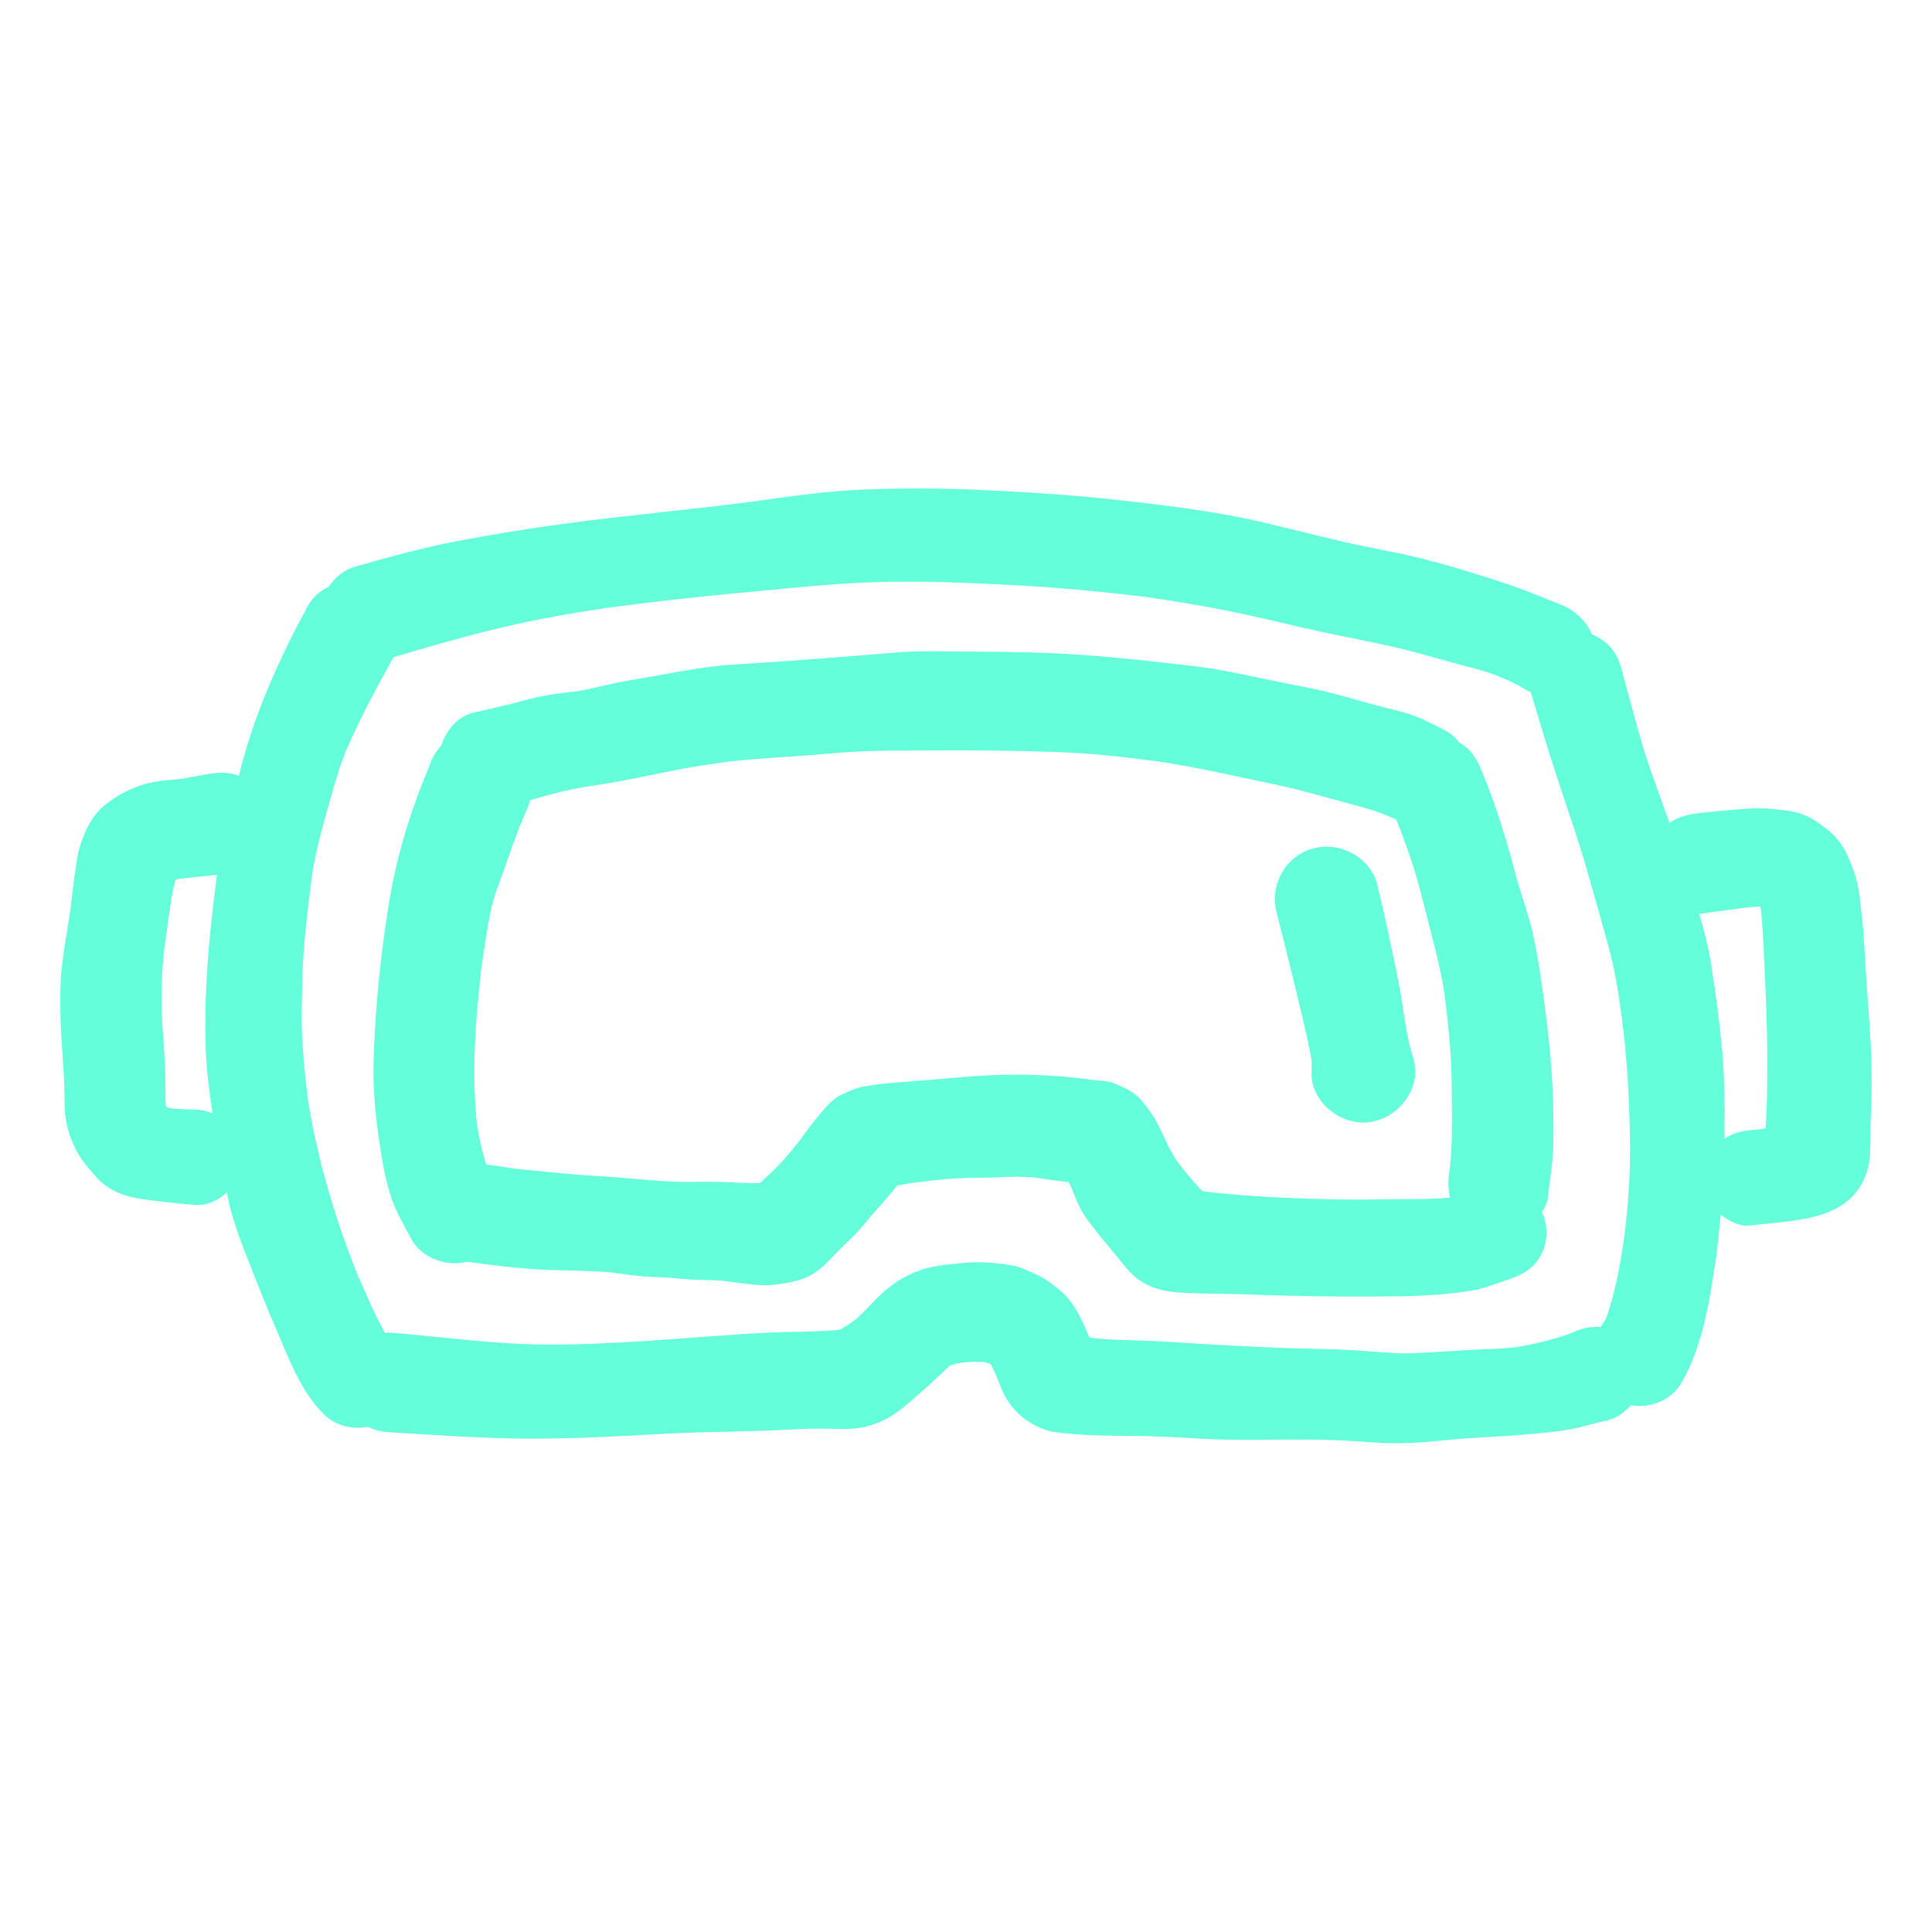 <svg version="1.1" id="designs" xmlns="http://www.w3.org/2000/svg" xmlns:xlink="http://www.w3.org/1999/xlink" viewBox="0 0 32 32" xml:space="preserve" fill="#000000"><g id="SVGRepo_bgCarrier" stroke-width="0"></g><g id="SVGRepo_tracerCarrier" stroke-linecap="round" stroke-linejoin="round"></g><g id="SVGRepo_iconCarrier"> <style type="text/css"> .sketchy_een{fill:#64FFDA;} </style> <path class="sketchy_een" d="M25.517,16.166c-0.043-0.288-0.093-0.573-0.166-0.855c-0.077-0.288-0.18-0.571-0.257-0.859 c-0.147-0.563-0.323-1.13-0.546-1.668c-0.085-0.205-0.174-0.368-0.373-0.484c-0.001-0.001-0.003,0-0.004-0.001 c-0.062-0.078-0.135-0.148-0.227-0.196c-0.246-0.128-0.486-0.255-0.757-0.321c-0.329-0.079-0.656-0.172-0.981-0.263 c-0.397-0.112-0.803-0.176-1.205-0.261c-0.412-0.087-0.818-0.178-1.236-0.226c-0.811-0.093-1.625-0.188-2.442-0.217 c-0.43-0.017-0.857-0.021-1.287-0.023c-0.198-0.001-0.397-0.005-0.595-0.005c-0.198,0-0.397,0.004-0.595,0.021 c-0.89,0.072-1.778,0.145-2.67,0.197c-0.488,0.027-0.971,0.13-1.453,0.213c-0.209,0.035-0.418,0.07-0.625,0.116 c-0.175,0.039-0.347,0.083-0.523,0.113c-0.278,0.034-0.559,0.061-0.828,0.138c-0.294,0.083-0.592,0.147-0.89,0.215 c-0.275,0.063-0.463,0.287-0.547,0.545c-0.088,0.102-0.161,0.211-0.198,0.342c-0.31,0.735-0.548,1.503-0.673,2.293 c-0.114,0.71-0.193,1.416-0.232,2.134c-0.016,0.298-0.031,0.596-0.016,0.892c0.017,0.393,0.07,0.791,0.134,1.178 c0.037,0.223,0.087,0.449,0.159,0.662c0.081,0.24,0.207,0.443,0.323,0.666c0.171,0.325,0.583,0.474,0.929,0.387 c0.443,0.062,0.887,0.116,1.336,0.134c0.357,0.015,0.718,0.01,1.075,0.045c0.169,0.025,0.339,0.048,0.508,0.063 c0.147,0.012,0.292,0.014,0.439,0.023c0.128,0.01,0.253,0.025,0.381,0.031c0.167,0.008,0.332,0.004,0.497,0.019 c0.166,0.024,0.333,0.045,0.501,0.062c0.106,0.012,0.213,0.018,0.319,0.006c0.238-0.027,0.495-0.062,0.7-0.199 c0.176-0.118,0.288-0.263,0.435-0.408c0.103-0.101,0.211-0.197,0.308-0.306c0.091-0.101,0.17-0.209,0.263-0.308 c0.089-0.097,0.172-0.197,0.257-0.296c0.036-0.041,0.068-0.084,0.102-0.126c0.075-0.016,0.15-0.03,0.226-0.042 c0.358-0.047,0.722-0.091,1.083-0.089c0.114,0.002,0.232-0.004,0.348-0.008c0.199-0.009,0.398-0.017,0.594,0.001 c0.198,0.029,0.396,0.055,0.595,0.079c0.018,0.038,0.035,0.076,0.051,0.113c0.052,0.13,0.102,0.26,0.172,0.381 c0.05,0.087,0.114,0.168,0.176,0.248c0.163,0.217,0.342,0.416,0.511,0.629c0.093,0.116,0.186,0.211,0.317,0.29 c0.209,0.126,0.441,0.161,0.679,0.172c0.313,0.016,0.629,0.012,0.942,0.023c0.789,0.031,1.579,0.045,2.368,0.037 c0.302-0.002,0.606-0.006,0.907-0.031c0.207-0.017,0.416-0.041,0.619-0.079c0.153-0.029,0.3-0.091,0.447-0.139 c0.118-0.039,0.236-0.079,0.344-0.141c0.353-0.198,0.471-0.651,0.304-1.007c0.045-0.07,0.082-0.143,0.092-0.217 c0.048-0.344,0.097-0.679,0.099-1.025c0-0.275-0.004-0.55-0.017-0.822C25.686,17.391,25.606,16.779,25.517,16.166z M19.861,19.714 c-0.002-0.002-0.004-0.003-0.006-0.005C19.857,19.71,19.859,19.712,19.861,19.714L19.861,19.714z M23.231,19.861 c-0.333,0-0.668,0.012-1,0.006c-0.749-0.013-1.504-0.042-2.25-0.127c-0.024-0.004-0.047-0.009-0.071-0.015 c-0.141-0.145-0.271-0.305-0.396-0.465c-0.136-0.189-0.222-0.412-0.326-0.619c-0.077-0.155-0.164-0.275-0.279-0.412 c-0.122-0.147-0.294-0.223-0.466-0.288c-0.092-0.037-0.194-0.039-0.293-0.047c-0.108-0.015-0.216-0.029-0.324-0.043 c0.032,0.005,0.063,0.009,0.094,0.013C17.558,17.82,17.194,17.8,16.83,17.8c-0.326,0-0.651,0.016-0.975,0.047 c-0.269,0.025-0.54,0.044-0.811,0.068c-0.128,0.01-0.255,0.019-0.383,0.031c-0.114,0.012-0.23,0.029-0.344,0.048 c-0.132,0.021-0.248,0.077-0.372,0.134c-0.166,0.073-0.284,0.232-0.399,0.368c-0.107,0.127-0.205,0.261-0.302,0.396 c-0.102,0.128-0.208,0.255-0.317,0.375c-0.075,0.083-0.162,0.159-0.244,0.238c-0.029,0.028-0.057,0.058-0.086,0.087 c-0.201,0.011-0.405-0.006-0.605-0.014c-0.149-0.006-0.298-0.004-0.445-0.004c-0.182,0.002-0.364,0.002-0.544-0.01 c-0.358-0.021-0.714-0.064-1.072-0.083c-0.471-0.028-0.939-0.076-1.407-0.125c-0.14-0.02-0.279-0.041-0.417-0.062 c-0.018-0.003-0.033,0-0.051-0.003c-0.074-0.22-0.122-0.455-0.158-0.685c-0.085-0.841-0.026-1.689,0.07-2.527 c0.045-0.323,0.092-0.647,0.154-0.966c0.043-0.232,0.139-0.459,0.217-0.681c0.085-0.249,0.175-0.496,0.268-0.745 c0.044-0.105,0.089-0.209,0.135-0.313c0.018-0.041,0.024-0.08,0.038-0.12c0.157-0.045,0.315-0.089,0.474-0.13 c0.313-0.083,0.638-0.116,0.956-0.174c0.325-0.058,0.648-0.13,0.973-0.193c0.298-0.059,0.601-0.103,0.903-0.145 c0.584-0.06,1.171-0.086,1.754-0.139c0.586-0.052,1.169-0.039,1.757-0.043c0.627-0.004,1.252,0.004,1.877,0.025 c0.573,0.017,1.148,0.083,1.717,0.158c0.677,0.103,1.35,0.259,2.021,0.401c0.339,0.072,0.668,0.172,1.002,0.261 c0.221,0.059,0.442,0.114,0.655,0.192c0.084,0.037,0.171,0.069,0.256,0.103c0.165,0.415,0.316,0.84,0.422,1.272 c0.133,0.537,0.292,1.062,0.377,1.609c0.059,0.473,0.111,0.947,0.118,1.425c0.005,0.495,0.024,0.993-0.029,1.486 c-0.003,0.016-0.005,0.032-0.008,0.048c-0.025,0.151-0.018,0.289,0.012,0.425c-0.006,0.001-0.012,0.003-0.018,0.004 C23.745,19.86,23.486,19.863,23.231,19.861z M17.519,23.729c0.021,0.003,0.043,0.002,0.064,0.005 c0.053,0.006,0.107,0.018,0.155,0.024C17.664,23.748,17.591,23.738,17.519,23.729z M16.683,20.943 c-0.028-0.004-0.052-0.003-0.079-0.006c-0.048-0.006-0.095-0.017-0.143-0.023C16.536,20.923,16.61,20.933,16.683,20.943z M17.999,22.047c0.007,0.015,0.013,0.031,0.02,0.046l0,0C18.012,22.078,18.006,22.062,17.999,22.047z M30.939,16.607 c-0.031-0.373-0.046-0.749-0.072-1.124c-0.017-0.226-0.043-0.451-0.072-0.675c-0.031-0.225-0.093-0.406-0.184-0.615 c-0.077-0.178-0.203-0.346-0.358-0.464c-0.161-0.126-0.288-0.215-0.49-0.271c-0.112-0.029-0.23-0.039-0.342-0.052 c-0.096-0.012-0.193-0.017-0.29-0.017c-0.23,0-0.46,0.027-0.687,0.046c-0.116,0.011-0.23,0.025-0.344,0.039 c-0.172,0.02-0.315,0.069-0.45,0.153c-0.123-0.354-0.257-0.703-0.375-1.061c-0.166-0.507-0.288-1.033-0.437-1.548 c-0.07-0.242-0.251-0.424-0.471-0.511c-0.063-0.155-0.174-0.284-0.321-0.389c-0.116-0.083-0.259-0.128-0.393-0.182 c-0.097-0.039-0.195-0.079-0.292-0.12c0.06,0.025,0.118,0.05,0.178,0.075c-0.366-0.155-0.737-0.275-1.116-0.391 c-0.354-0.11-0.71-0.213-1.07-0.296c-0.377-0.085-0.76-0.149-1.136-0.238c-0.385-0.091-0.768-0.186-1.151-0.279 c-0.82-0.203-1.67-0.308-2.51-0.401c-0.811-0.091-1.621-0.141-2.436-0.176c-0.293-0.013-0.586-0.019-0.879-0.019 c-0.305,0-0.61,0.006-0.915,0.017c-0.627,0.023-1.253,0.115-1.874,0.202c-1.027,0.133-2.059,0.224-3.086,0.361 C8.758,8.754,8.154,8.851,7.548,8.967C6.989,9.075,6.438,9.228,5.89,9.383C5.698,9.437,5.547,9.564,5.442,9.72 c-0.14,0.068-0.263,0.168-0.341,0.312c-0.447,0.82-0.834,1.672-1.082,2.575c-0.022,0.08-0.041,0.162-0.062,0.242 c-0.089-0.031-0.178-0.051-0.27-0.051c-0.078,0-0.159,0.009-0.242,0.024c-0.146,0.024-0.29,0.052-0.436,0.078 c-0.239,0.023-0.482,0.035-0.708,0.119c-0.232,0.085-0.375,0.167-0.563,0.315c-0.201,0.159-0.31,0.381-0.393,0.617 c-0.058,0.167-0.081,0.352-0.106,0.526c-0.028,0.193-0.048,0.387-0.072,0.581c-0.042,0.293-0.096,0.585-0.134,0.88 c-0.035,0.259-0.035,0.513-0.033,0.774c0.002,0.468,0.06,0.931,0.068,1.397c0.002,0.081,0,0.162,0.004,0.244 c0.012,0.248,0.064,0.428,0.166,0.648c0.083,0.184,0.221,0.344,0.354,0.493c0.271,0.306,0.644,0.36,1.024,0.401 c0.205,0.021,0.412,0.05,0.619,0.062c0.201,0.012,0.384-0.076,0.524-0.209c0.014,0.063,0.022,0.127,0.037,0.19 c0.079,0.333,0.207,0.664,0.333,0.981c0.145,0.373,0.294,0.747,0.453,1.115c0.205,0.48,0.406,1.022,0.786,1.395 c0.196,0.191,0.468,0.251,0.721,0.203c0.105,0.048,0.218,0.081,0.339,0.089c0.78,0.048,1.558,0.104,2.337,0.108 c0.76,0.002,1.517-0.042,2.277-0.083c0.664-0.035,1.331-0.029,1.997-0.066c0.23-0.012,0.459-0.021,0.691-0.016 c0.104,0.002,0.211,0.008,0.317,0.004c0.232-0.01,0.414-0.056,0.619-0.159c0.236-0.118,0.435-0.321,0.635-0.491 c0.148-0.125,0.283-0.264,0.427-0.394c0.008-0.005,0.015-0.009,0.023-0.014c0.059-0.017,0.119-0.03,0.179-0.04 c0.117-0.012,0.235-0.018,0.352-0.014c0.042,0.01,0.082,0.022,0.123,0.036c0.001,0,0.002,0.001,0.003,0.001 c0.033,0.059,0.062,0.12,0.09,0.181c0.058,0.15,0.111,0.304,0.199,0.436c0.166,0.246,0.383,0.397,0.666,0.488 c0.069,0.022,0.145,0.026,0.221,0.034c0.382,0.047,0.759,0.049,1.145,0.051c0.377,0,0.753,0.021,1.13,0.044 c0.414,0.027,0.83,0.023,1.244,0.019c0.362-0.002,0.722-0.006,1.082,0.01c0.35,0.016,0.702,0.056,1.053,0.048 c0.379-0.008,0.757-0.062,1.136-0.085c0.341-0.021,0.681-0.039,1.02-0.07c0.203-0.019,0.406-0.037,0.606-0.073 c0.124-0.021,0.246-0.058,0.368-0.089c0.093-0.025,0.188-0.041,0.281-0.068c0.148-0.043,0.265-0.135,0.363-0.244 c0.326,0.056,0.675-0.082,0.845-0.382c0.344-0.607,0.453-1.316,0.557-1.999c0.039-0.258,0.059-0.518,0.087-0.777 c0.135,0.109,0.318,0.203,0.485,0.181c0.727-0.091,1.697-0.056,1.945-0.923c0.077-0.273,0.037-0.586,0.054-0.867 C31.022,17.874,30.99,17.242,30.939,16.607z M2.867,18.362c-0.034-0.005-0.068-0.011-0.101-0.018 c-0.005-0.01-0.01-0.019-0.016-0.029c-0.002-0.007-0.004-0.014-0.006-0.021c-0.006-0.13-0.001-0.261-0.004-0.389 c-0.006-0.246-0.017-0.491-0.037-0.735c-0.038-0.485-0.039-0.974,0.018-1.458c0.039-0.268,0.078-0.535,0.112-0.803 c0.02-0.113,0.044-0.226,0.075-0.337c0.022-0.006,0.044-0.012,0.066-0.017c0.207-0.02,0.413-0.044,0.62-0.067 c-0.029,0.211-0.053,0.423-0.077,0.635c-0.087,0.762-0.137,1.529-0.108,2.295c0.014,0.34,0.061,0.681,0.112,1.021 c-0.089-0.036-0.185-0.059-0.286-0.061C3.112,18.375,2.989,18.373,2.867,18.362z M16.329,22.556 c-0.014-0.006-0.027-0.012-0.041-0.018C16.302,22.545,16.316,22.551,16.329,22.556L16.329,22.556z M16.361,22.57 c0.015,0.006,0.029,0.012,0.044,0.019l0,0C16.39,22.582,16.376,22.576,16.361,22.57z M16.461,22.612L16.461,22.612 c0.005,0.002,0.01,0.004,0.015,0.006C16.471,22.616,16.466,22.614,16.461,22.612z M18.044,22.152 c-0.002-0.005-0.004-0.009-0.006-0.014C18.04,22.143,18.042,22.147,18.044,22.152L18.044,22.152z M18.046,22.157L18.046,22.157 L18.046,22.157L18.046,22.157z M18.047,22.158L18.047,22.158L18.047,22.158c0.011,0.001,0.021,0.003,0.032,0.004 c-0.001,0-0.002,0-0.003,0c0.01,0.001,0.021,0.003,0.031,0.004C18.087,22.163,18.067,22.16,18.047,22.158z M26.013,22.086 c-0.294,0.104-0.594,0.177-0.9,0.227c-0.236,0.027-0.475,0.034-0.713,0.044c-0.296,0.016-0.592,0.035-0.89,0.052 c-0.286,0.017-0.571-0.006-0.857-0.029c-0.288-0.023-0.578-0.033-0.869-0.039c-0.625-0.012-1.25-0.045-1.873-0.081 c-0.294-0.017-0.586-0.041-0.88-0.052c-0.296-0.013-0.596-0.01-0.891-0.04c-0.032-0.005-0.063-0.01-0.095-0.016 c-0.007-0.016-0.015-0.033-0.022-0.05c-0.001-0.003-0.003-0.005-0.004-0.008c0.008,0.019,0.017,0.038,0.025,0.058h0 c-0.008-0.02-0.017-0.039-0.025-0.058c-0.114-0.27-0.236-0.534-0.468-0.727c-0.124-0.104-0.25-0.197-0.397-0.263 c-0.106-0.047-0.215-0.099-0.329-0.132c-0.072-0.02-0.146-0.026-0.221-0.035c-0.137-0.017-0.27-0.031-0.403-0.031 c-0.074,0-0.148,0.003-0.226,0.011c-0.242,0.025-0.501,0.039-0.731,0.12c-0.284,0.099-0.507,0.255-0.72,0.466 c-0.119,0.117-0.222,0.24-0.348,0.348c-0.079,0.059-0.161,0.115-0.247,0.163c-0.019,0.006-0.039,0.011-0.059,0.015 c-0.376,0.034-0.755,0.026-1.13,0.043c-0.662,0.031-1.323,0.093-1.985,0.135c-0.698,0.042-1.401,0.083-2.101,0.054 c-0.745-0.031-1.482-0.135-2.225-0.19c-0.018-0.001-0.034,0.009-0.052,0.009c-0.088-0.162-0.174-0.328-0.243-0.492 c0.02,0.046,0.038,0.093,0.057,0.139c-0.092-0.219-0.191-0.434-0.286-0.652c-0.368-0.936-0.659-1.91-0.811-2.905 c-0.036-0.311-0.067-0.621-0.086-0.934C4.989,16.926,5,16.615,5.006,16.305c0.009-0.615,0.089-1.225,0.166-1.834 c0.051-0.317,0.127-0.625,0.215-0.935c0.104-0.365,0.199-0.739,0.34-1.093c0.232-0.536,0.506-1.049,0.792-1.558 c0.577-0.171,1.155-0.339,1.74-0.479c0.588-0.141,1.175-0.246,1.772-0.335c0.715-0.093,1.428-0.179,2.145-0.244 c0.784-0.07,1.565-0.164,2.351-0.186c0.751-0.021,1.503,0.01,2.254,0.05c0.749,0.041,1.496,0.108,2.24,0.202 c0.462,0.07,0.924,0.144,1.384,0.238c0.507,0.104,1.008,0.232,1.515,0.341c0.499,0.106,1,0.195,1.496,0.325 c0.255,0.068,0.509,0.143,0.764,0.211c0.213,0.056,0.43,0.108,0.635,0.192c-0.007-0.003-0.014-0.006-0.021-0.009 c0.099,0.042,0.197,0.083,0.296,0.125c-0.06-0.025-0.12-0.05-0.18-0.075c0.104,0.044,0.209,0.089,0.304,0.148 c0.045,0.032,0.093,0.053,0.141,0.075c0.151,0.511,0.305,1.022,0.473,1.528c0.151,0.453,0.306,0.9,0.439,1.358 c0.132,0.461,0.265,0.919,0.389,1.382c0.107,0.395,0.163,0.801,0.217,1.206c0.077,0.611,0.11,1.221,0.123,1.836 c0.015,0.587-0.022,1.164-0.098,1.747c-0.065,0.443-0.144,0.885-0.293,1.307c-0.027,0.053-0.062,0.102-0.095,0.152 c-0.16-0.013-0.323,0.019-0.475,0.096C26.027,22.078,26.02,22.082,26.013,22.086z M29.26,18.399 c-0.004,0.095-0.012,0.191-0.015,0.287c-0.03,0.007-0.061,0.013-0.091,0.019c-0.057,0.005-0.114,0.01-0.171,0.015 c-0.158,0.013-0.295,0.062-0.42,0.14c-0.001-0.141,0.004-0.281,0.004-0.422c-0.004-0.387-0.015-0.772-0.054-1.157 c-0.041-0.431-0.103-0.861-0.168-1.289c-0.045-0.291-0.118-0.574-0.2-0.855c0.244-0.032,0.488-0.066,0.732-0.099 c0.093-0.011,0.185-0.02,0.277-0.022c0.005,0.024,0.01,0.049,0.015,0.073c0.035,0.348,0.045,0.698,0.062,1.046 c0.021,0.426,0.035,0.851,0.041,1.275C29.273,17.741,29.271,18.07,29.26,18.399z M23.404,17.509 c0.174,0.534-0.288,1.084-0.824,1.084c-0.445,0-0.886-0.389-0.857-0.855c0.005-0.06,0.003-0.118,0-0.177 c-0.057-0.338-0.142-0.672-0.221-1.007c-0.114-0.48-0.236-0.96-0.358-1.439c-0.116-0.455,0.143-0.937,0.604-1.062 c0.072-0.02,0.147-0.03,0.221-0.03c0.378,0,0.75,0.25,0.844,0.633c0.135,0.559,0.255,1.122,0.366,1.687 C23.251,16.725,23.282,17.136,23.404,17.509z"></path> </g></svg>
